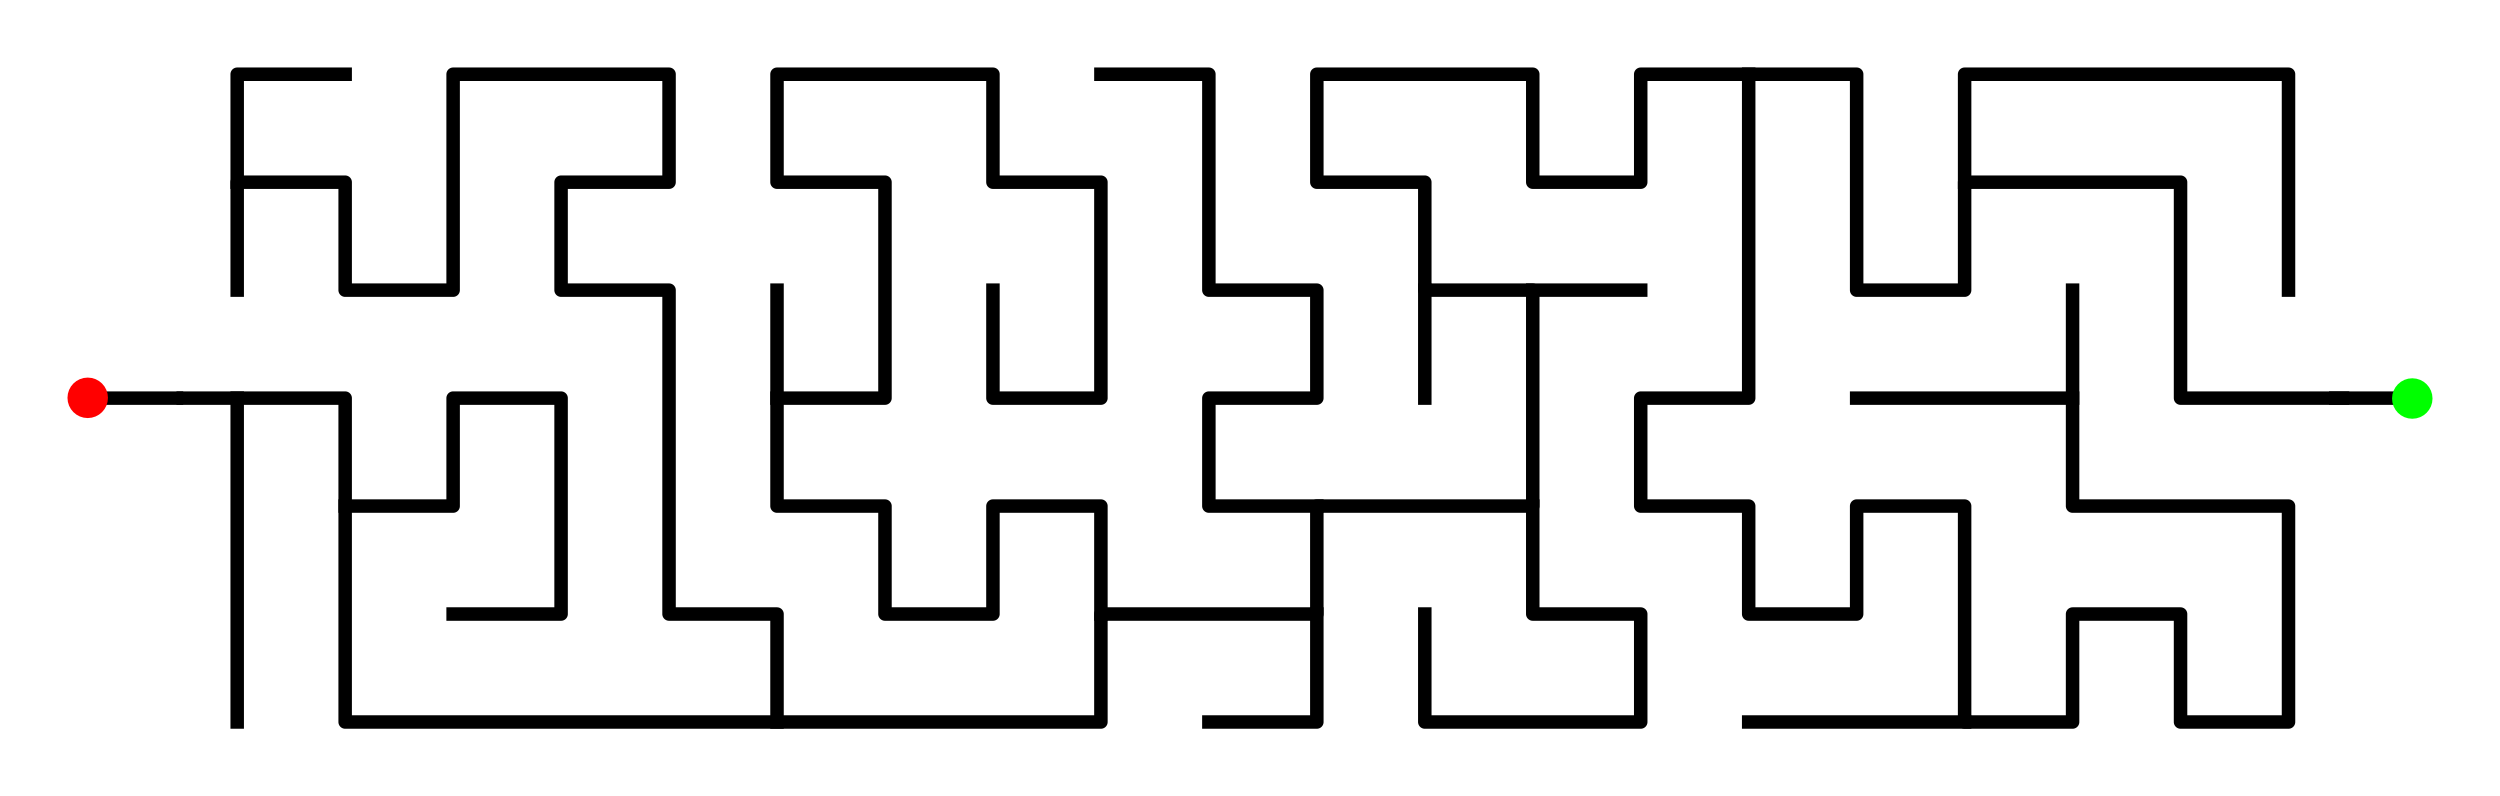 <?xml version="1.0" encoding="UTF-8" standalone="no"?>
<svg
   xmlns:dc="http://purl.org/dc/elements/1.1/"
   xmlns:cc="http://creativecommons.org/ns#"
   xmlns:rdf="http://www.w3.org/1999/02/22-rdf-syntax-ns#"
   xmlns:svg="http://www.w3.org/2000/svg"
   xmlns="http://www.w3.org/2000/svg"
   xmlns:sodipodi="http://sodipodi.sourceforge.net/DTD/sodipodi-0.dtd"
   xmlns:inkscape="http://www.inkscape.org/namespaces/inkscape"
   width="370.495"
   height="118"
   version="1.1"
   id="svg2"
   inkscape:version="0.92.2 (5c3e80d, 2017-08-06)"
   sodipodi:docname="7_20_maze1_original.svg"
   inkscape:export-filename="/home/freaf87/Workspaces/eclipse-workspace/DisplayImage/image/1/7_20_maze1_original.png"
   inkscape:export-xdpi="161"
   inkscape:export-ydpi="161">
  <defs
     id="defs44" />
  <sodipodi:namedview
     pagecolor="#ffffff"
     bordercolor="#666666"
     borderopacity="1"
     objecttolerance="10"
     gridtolerance="10"
     guidetolerance="10"
     inkscape:pageopacity="1"
     inkscape:pageshadow="2"
     inkscape:window-width="1920"
     inkscape:window-height="1011"
     id="namedview42"
     showgrid="true"
     fit-margin-top="10"
     fit-margin-left="10"
     fit-margin-right="10"
     fit-margin-bottom="10"
     inkscape:zoom="1.4567901"
     inkscape:cx="83.298322"
     inkscape:cy="95.718202"
     inkscape:window-x="0"
     inkscape:window-y="0"
     inkscape:window-maximized="1"
     inkscape:current-layer="svg2">
    <inkscape:grid
       type="xygrid"
       id="grid4174"
       originx="127.248"
       originy="-104.904" />
  </sodipodi:namedview>
  <title
     id="title4">7 by 20 orthogonal maze</title>
  <desc
     id="desc6">7 by 20 orthogonal maze generated by The Maze Generator Website (http://www.mazegenerator.net/).</desc>
  <g
     id="g4197"
     transform="rotate(-90,71.076,45.924)">
    <g
       id="g8"
       style="fill:none;stroke:#000000;stroke-width:2;stroke-linecap:square;stroke-linejoin:round">
      <polyline
         id="polyline10"
         points="58,2 58,26 10,26 10,138 26,138 26,170 42,170 42,202 74,202 74,186 90,186 90,170 106,170 106,202 90,202 90,218 106,218 106,250 74,250 74,266 90,266 90,298 58,298 58,322" />
      <polyline
         id="polyline12"
         points="90,266 106,266 106,314 74,314" />
      <polyline
         id="polyline14"
         points="106,234 58,234 58,218 42,218 42,234 26,234 26,250 42,250 42,266 10,266 10,282 26,282 26,298 10,298 10,314 42,314 42,282 74,282" />
      <polyline
         id="polyline16"
         points="58,282 58,250" />
      <polyline
         id="polyline18"
         points="10,266 10,234" />
      <polyline
         id="polyline20"
         points="74,186 58,186" />
      <polyline
         id="polyline22"
         points="74,202 74,218" />
      <polyline
         id="polyline24"
         points="42,202 26,202 26,218 10,218 10,186 26,186" />
      <polyline
         id="polyline26"
         points="42,170 42,154 58,154 58,170 74,170 74,154 106,154 106,138" />
      <polyline
         id="polyline28"
         points="26,170 10,170 10,154" />
      <polyline
         id="polyline30"
         points="26,138 42,138 42,122 26,122 26,106 42,106 42,90 74,90" />
      <polyline
         id="polyline32"
         points="58,90 58,106 90,106 90,90 106,90 106,122 90,122 90,138 58,138 58,122 74,122" />
      <polyline
         id="polyline34"
         points="10,90 26,90 26,74 74,74 74,58 90,58 90,74 106,74 106,42 74,42 74,26 90,26 90,10 74,10" />
      <polyline
         id="polyline36"
         points="90,10 106,10 106,26" />
      <polyline
         id="polyline38"
         points="42,26 42,42 58,42 58,58 26,58 26,42" />
      <polyline
         id="polyline40"
         points="58,10 10,10" />
    </g>
    <path
       inkscape:connector-curvature="0"
       id="path4176"
       d="M 58,2 V -13"
       style="fill:none;fill-rule:evenodd;stroke:#000000;stroke-width:2;stroke-linecap:butt;stroke-linejoin:miter;stroke-miterlimit:4;stroke-dasharray:none;stroke-opacity:1" />
    <path
       inkscape:connector-curvature="0"
       id="path4178"
       d="m 58,320 v 11"
       style="fill:none;fill-rule:evenodd;stroke:#000000;stroke-width:2;stroke-linecap:butt;stroke-linejoin:miter;stroke-miterlimit:4;stroke-dasharray:none;stroke-opacity:1" />
    <circle
       r="2"
       cy="332.343"
       cx="57.941"
       id="path4180"
       style="fill:#00ff00;fill-opacity:1;stroke:#00ff00;stroke-width:2;stroke-miterlimit:4;stroke-dasharray:none;stroke-dashoffset:0;stroke-opacity:1" />
    <circle
       r="2"
       cy="-12.152"
       cx="58.043"
       id="path4180-4"
       style="fill:#ff0000;fill-opacity:1;stroke:#ff0000;stroke-width:2;stroke-miterlimit:4;stroke-dasharray:none;stroke-dashoffset:0;stroke-opacity:1" />
  </g>
</svg>

